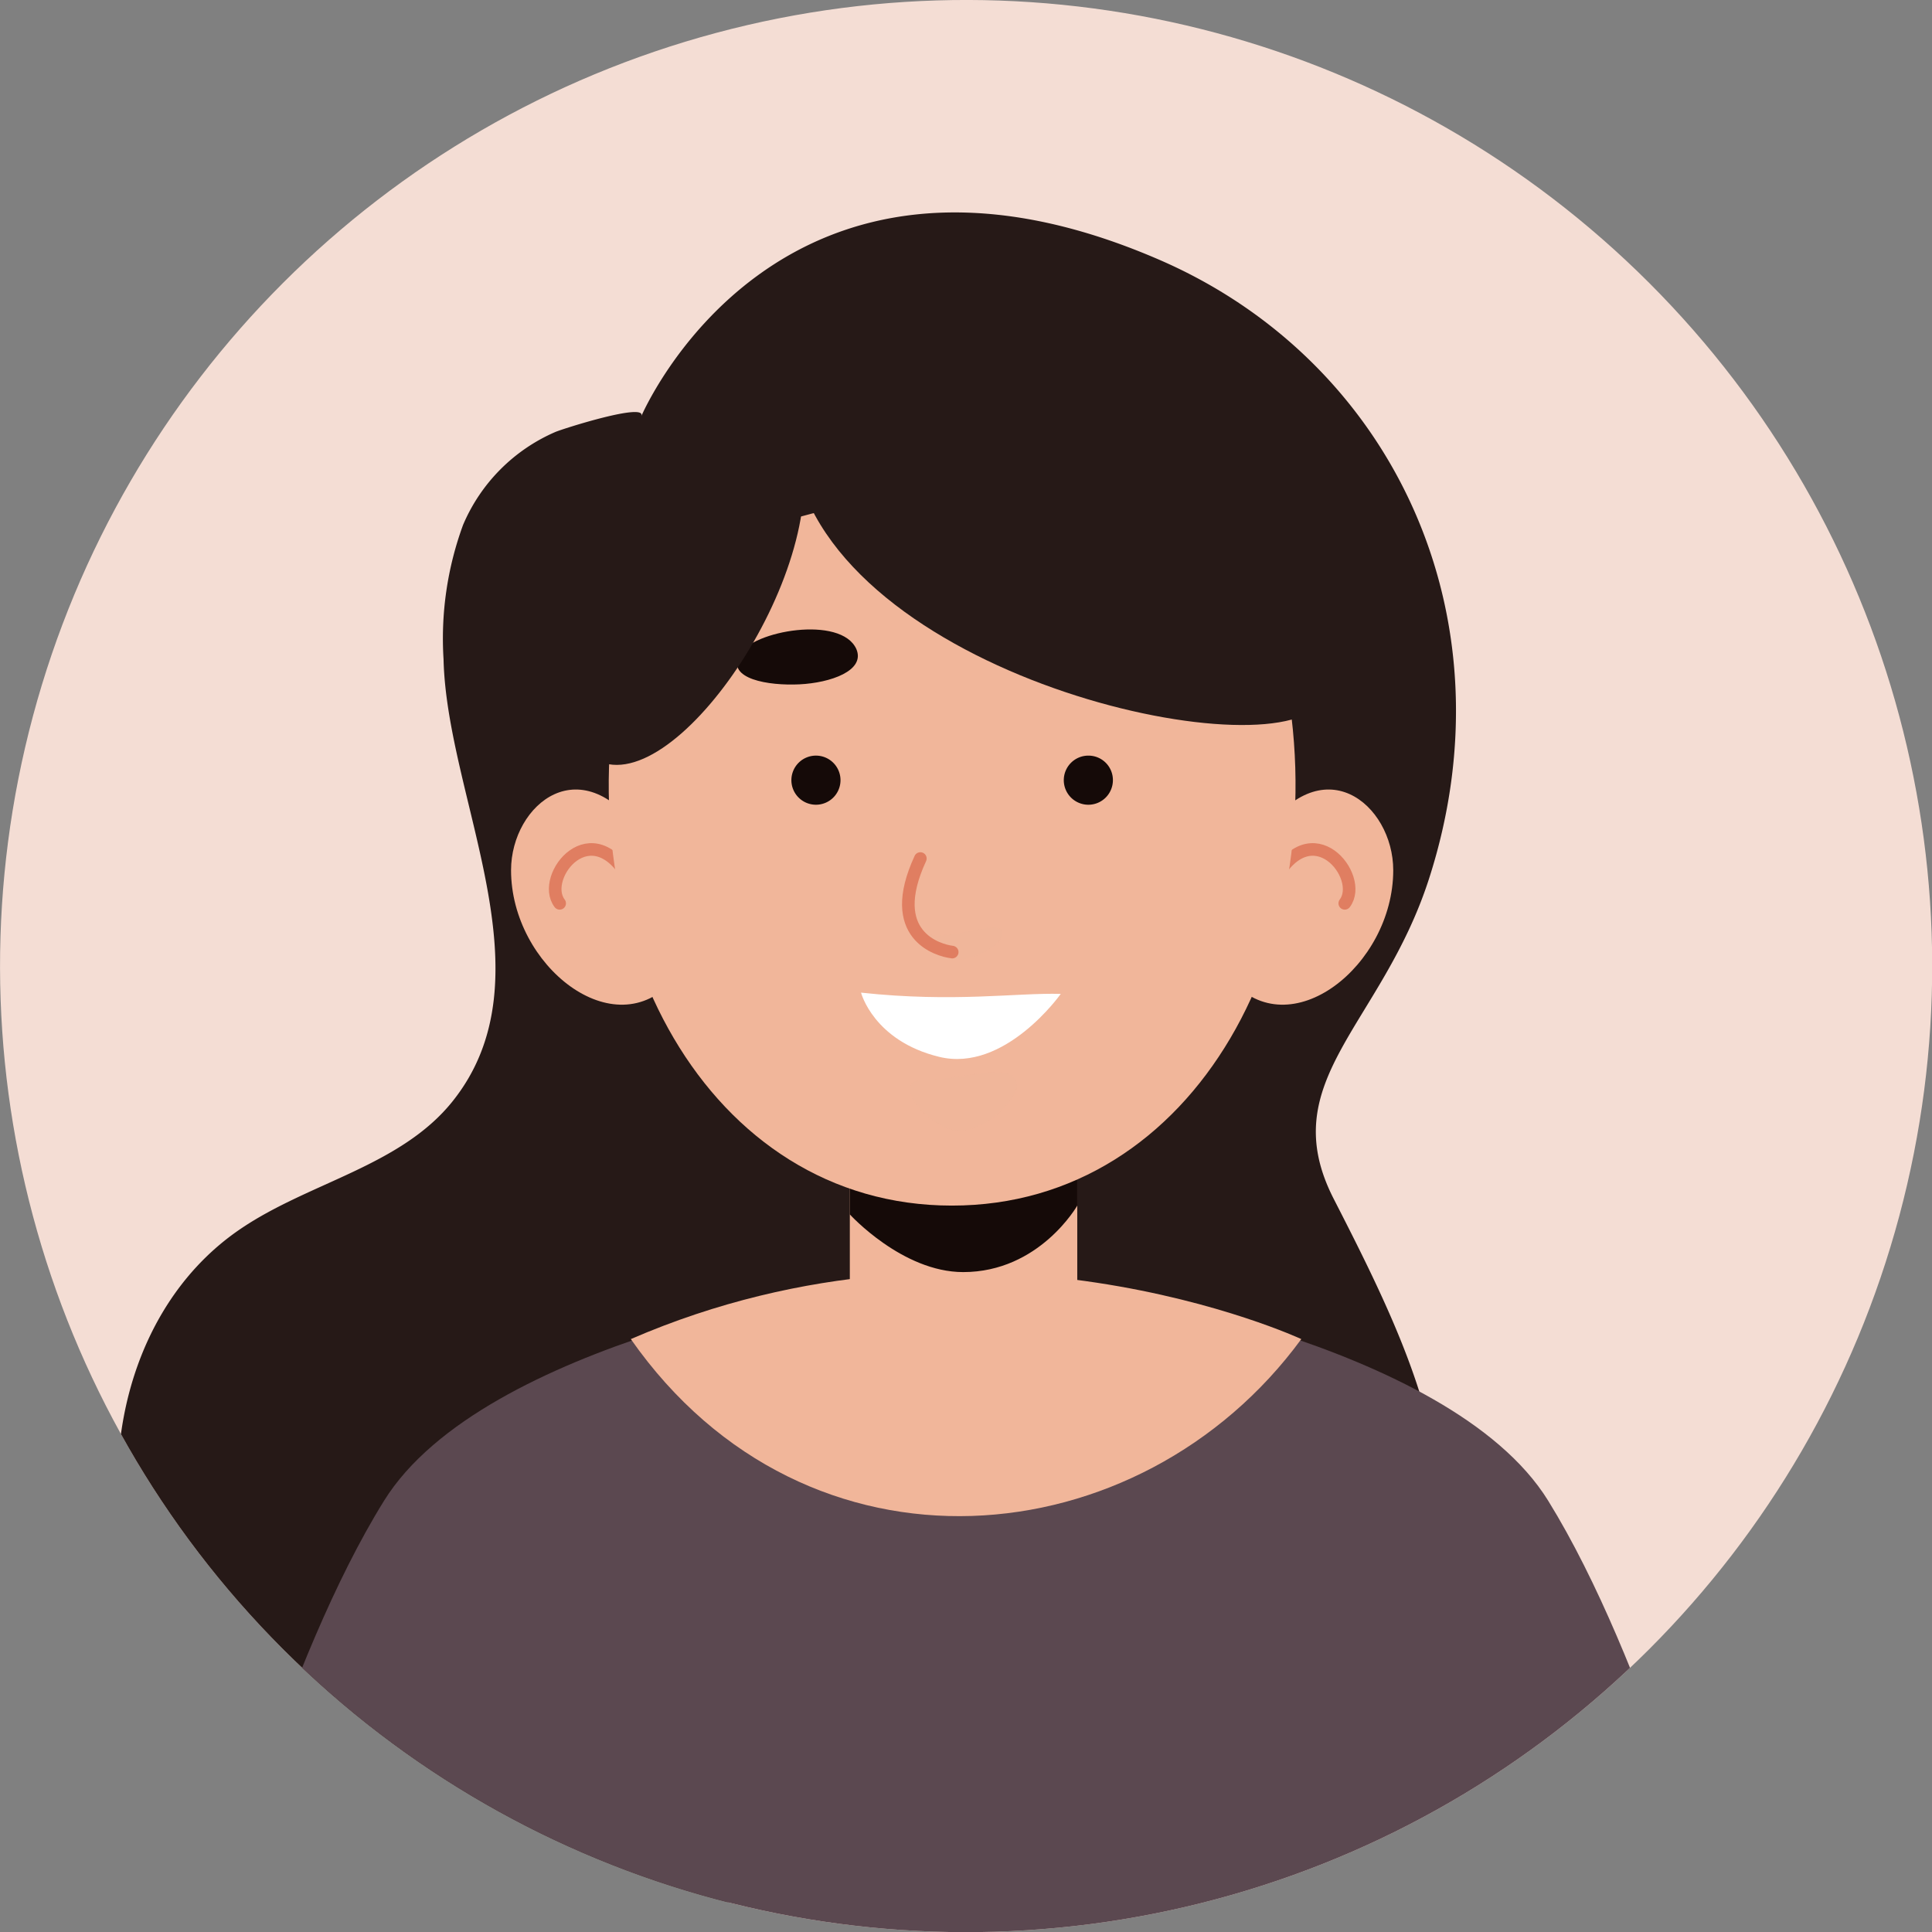 <svg xmlns="http://www.w3.org/2000/svg" xmlns:xlink="http://www.w3.org/1999/xlink" viewBox="0 0 153.41 153.41"><rect x="0" y="0" width="153.41" height="153.41" fill="#808080" stroke="none"/><defs><style>.cls-1,.cls-9{fill:none;}.cls-2{isolation:isolate;}.cls-3{fill:#f4ddd4;}.cls-4{clip-path:url(#clip-path);}.cls-5{fill:#261917;}.cls-6{fill:#5b4850;}.cls-10,.cls-7{fill:#f1b69a;}.cls-8{fill:#150a08;}.cls-9{stroke:#e07e61;stroke-linecap:round;stroke-miterlimit:10;}.cls-10{mix-blend-mode:multiply;opacity:0.5;}.cls-11{fill:#fff;}</style><clipPath id="clip-path"><circle class="cls-1" cx="76.71" cy="76.71" r="76.71" transform="translate(-31.77 76.71) rotate(-45)"/></clipPath></defs><g class="cls-2"><g id="Layer_2" data-name="Layer 2"><g id="Layer_1-2" data-name="Layer 1"><circle class="cls-3" cx="76.71" cy="76.71" r="76.71" transform="translate(-31.77 76.71) rotate(-45)"/><g class="cls-4"><path class="cls-5" d="M50.92,33.05c.48-1.14-6.24,1-6.82,1.25a14,14,0,0,0-7.33,7.38,26.2,26.2,0,0,0-1.55,10.67c.26,11.14,8.67,25.19.7,35.12-4.12,5.13-11.34,6.4-16.79,10.09-10.37,7-12.47,22.65-6.46,33.64S31,148.69,43.35,150.52s25-.36,37.24-3.12c8.49-1.93,17.17-4.24,24.09-9.53,16.29-12.47,8.7-28.08,1.22-42.68-4.79-9.36,3.8-13.76,7.56-25.38,6.75-20.89-2.92-41.17-21.4-49.18C61.8,7.51,51,32.91,50.92,33.05Z"/><path class="cls-6" d="M136.45,153.41H17s5.58-21.51,13.5-34.25,37-17.08,37-17.08l9.22,1.54,9.21-1.54s29.11,4.33,37,17.08S136.45,153.41,136.45,153.41Z"/><path class="cls-7" d="M50.09,106.33c14,20,40.46,17.45,53.24,0C103.33,106.33,77.68,94.38,50.09,106.33Z"/><path class="cls-7" d="M76.48,113.46h0a9.05,9.05,0,0,1-9-9V87.11H85.54v17.3A9.06,9.06,0,0,1,76.48,113.46Z"/><path class="cls-8" d="M85.54,85.11V95.73s-3,5.28-9.06,5.28c-4.83,0-9-4.58-9-4.58V85.11Z"/><path class="cls-7" d="M51.16,66.52c-4.9-7.43-10.58-2.65-10.58,2.58,0,7.58,8.23,14.11,12.93,8.67S51.16,66.52,51.16,66.52Z"/><path class="cls-9" d="M50.09,70c-3.05-5.69-7.26-.38-5.65,1.73"/><path class="cls-7" d="M100.06,66.52c4.89-7.43,10.57-2.65,10.57,2.58,0,7.58-8.22,14.11-12.92,8.67S100.06,66.52,100.06,66.52Z"/><path class="cls-9" d="M101.13,70c3-5.69,7.25-.38,5.65,1.73"/><path class="cls-7" d="M75.58,95.73c-19.34,0-30.78-21.15-26.26-42.85C53.05,35,98.16,35,101.89,52.88,106.41,74.58,94.94,95.74,75.58,95.73Z"/><path class="cls-10" d="M73,74c2,1,6.48-1.15,6.57,0s-2.38,2.18-3.28,2.18S73,74,73,74Z"/><path class="cls-9" d="M73.08,68.17c-2.82,6.1,1.4,7.29,2.53,7.43"/><path class="cls-8" d="M68,51.54c-1.21-2.7-8.29-1.46-9.3.46s2.32,2.46,4.78,2.34S68.73,53.26,68,51.54Z"/><path class="cls-8" d="M83.26,51.54c1.21-2.7,8.29-1.46,9.29.46s-2.31,2.46-4.77,2.34S82.49,53.26,83.26,51.54Z"/><path class="cls-8" d="M62.84,61.94a1.95,1.95,0,1,0,2-1.94A1.95,1.95,0,0,0,62.84,61.94Z"/><path class="cls-8" d="M88.37,61.94A1.95,1.95,0,1,1,86.43,60,1.94,1.94,0,0,1,88.37,61.94Z"/><path class="cls-11" d="M68.37,78.82c7.4.8,12.35,0,15.86.1,0,0-4.43,6.27-9.65,5S68.37,78.82,68.37,78.82Z"/><path class="cls-10" d="M73.48,85.76c2.71,0,6.6-1.4,7.2,0S78,90,75.92,89.77,70.39,85.75,73.48,85.76Z"/><path class="cls-5" d="M62.84,33.81c0,18.22,34.58,27,41.29,22.67s1.48-19.77-16.2-24S62.85,28.38,62.84,33.81Z"/><path class="cls-5" d="M62.91,33.68c4.42,8.8-7.71,28.24-14.59,27s-6.89-8.9-1.52-17.93S60.82,29.5,62.91,33.68Z"/></g></g></g></g></svg>